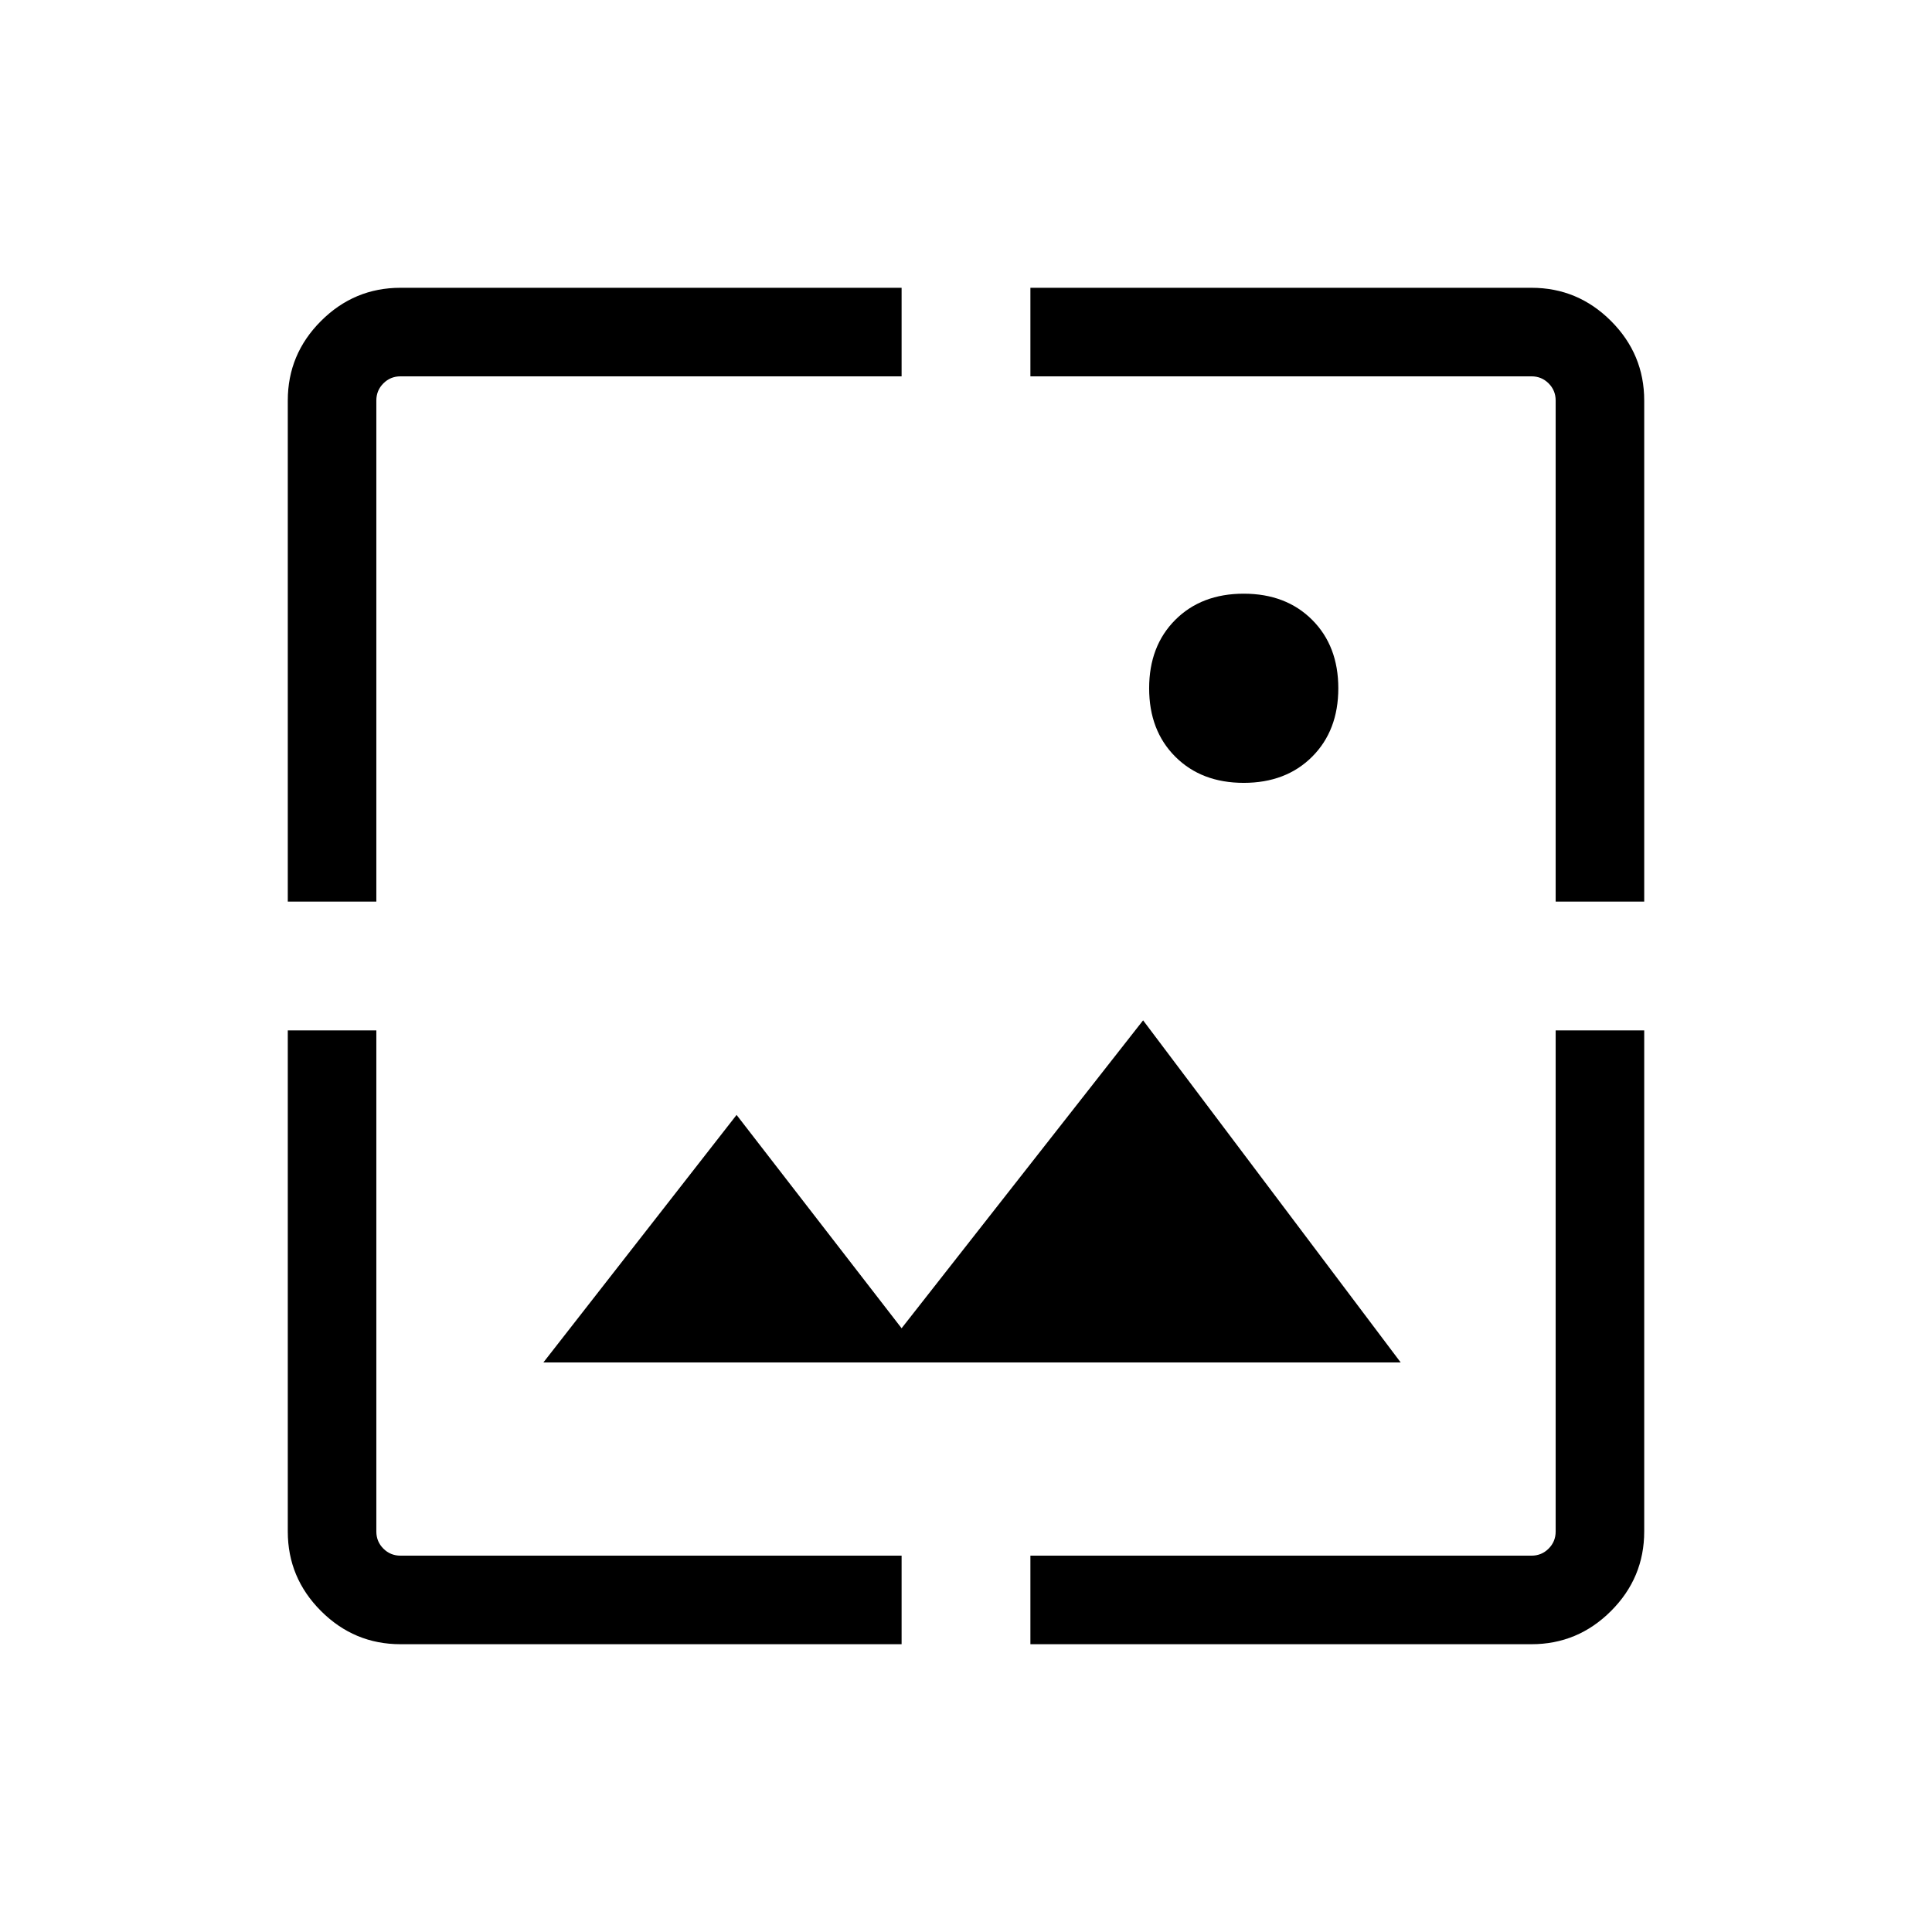 <svg xmlns="http://www.w3.org/2000/svg" height="48" width="48"><path d="M30.9 19.45Q29.85 19.45 29.2 18.8Q28.55 18.15 28.55 17.1Q28.55 16.05 29.2 15.4Q29.85 14.75 30.9 14.75Q31.95 14.75 32.6 15.4Q33.25 16.05 33.25 17.1Q33.25 18.15 32.6 18.8Q31.95 19.45 30.9 19.45ZM7.15 22.4V9.95Q7.15 8.8 7.975 7.975Q8.8 7.15 9.95 7.15H22.4V9.35H9.95Q9.7 9.35 9.525 9.525Q9.35 9.7 9.35 9.95V22.4ZM22.4 40.85H9.95Q8.8 40.85 7.975 40.025Q7.15 39.2 7.15 38.05V25.6H9.35V38.05Q9.35 38.3 9.525 38.475Q9.7 38.65 9.95 38.65H22.4ZM38.65 22.4V9.95Q38.65 9.7 38.475 9.525Q38.3 9.35 38.05 9.35H25.6V7.15H38.05Q39.2 7.15 40.025 7.975Q40.85 8.8 40.85 9.95V22.4ZM25.6 40.85V38.65H38.05Q38.3 38.65 38.475 38.475Q38.65 38.3 38.65 38.05V25.6H40.85V38.05Q40.85 39.2 40.025 40.025Q39.2 40.85 38.05 40.85ZM13.5 33.85 18.3 27.7 22.4 33 28.4 25.35 34.8 33.85Z"/></svg>